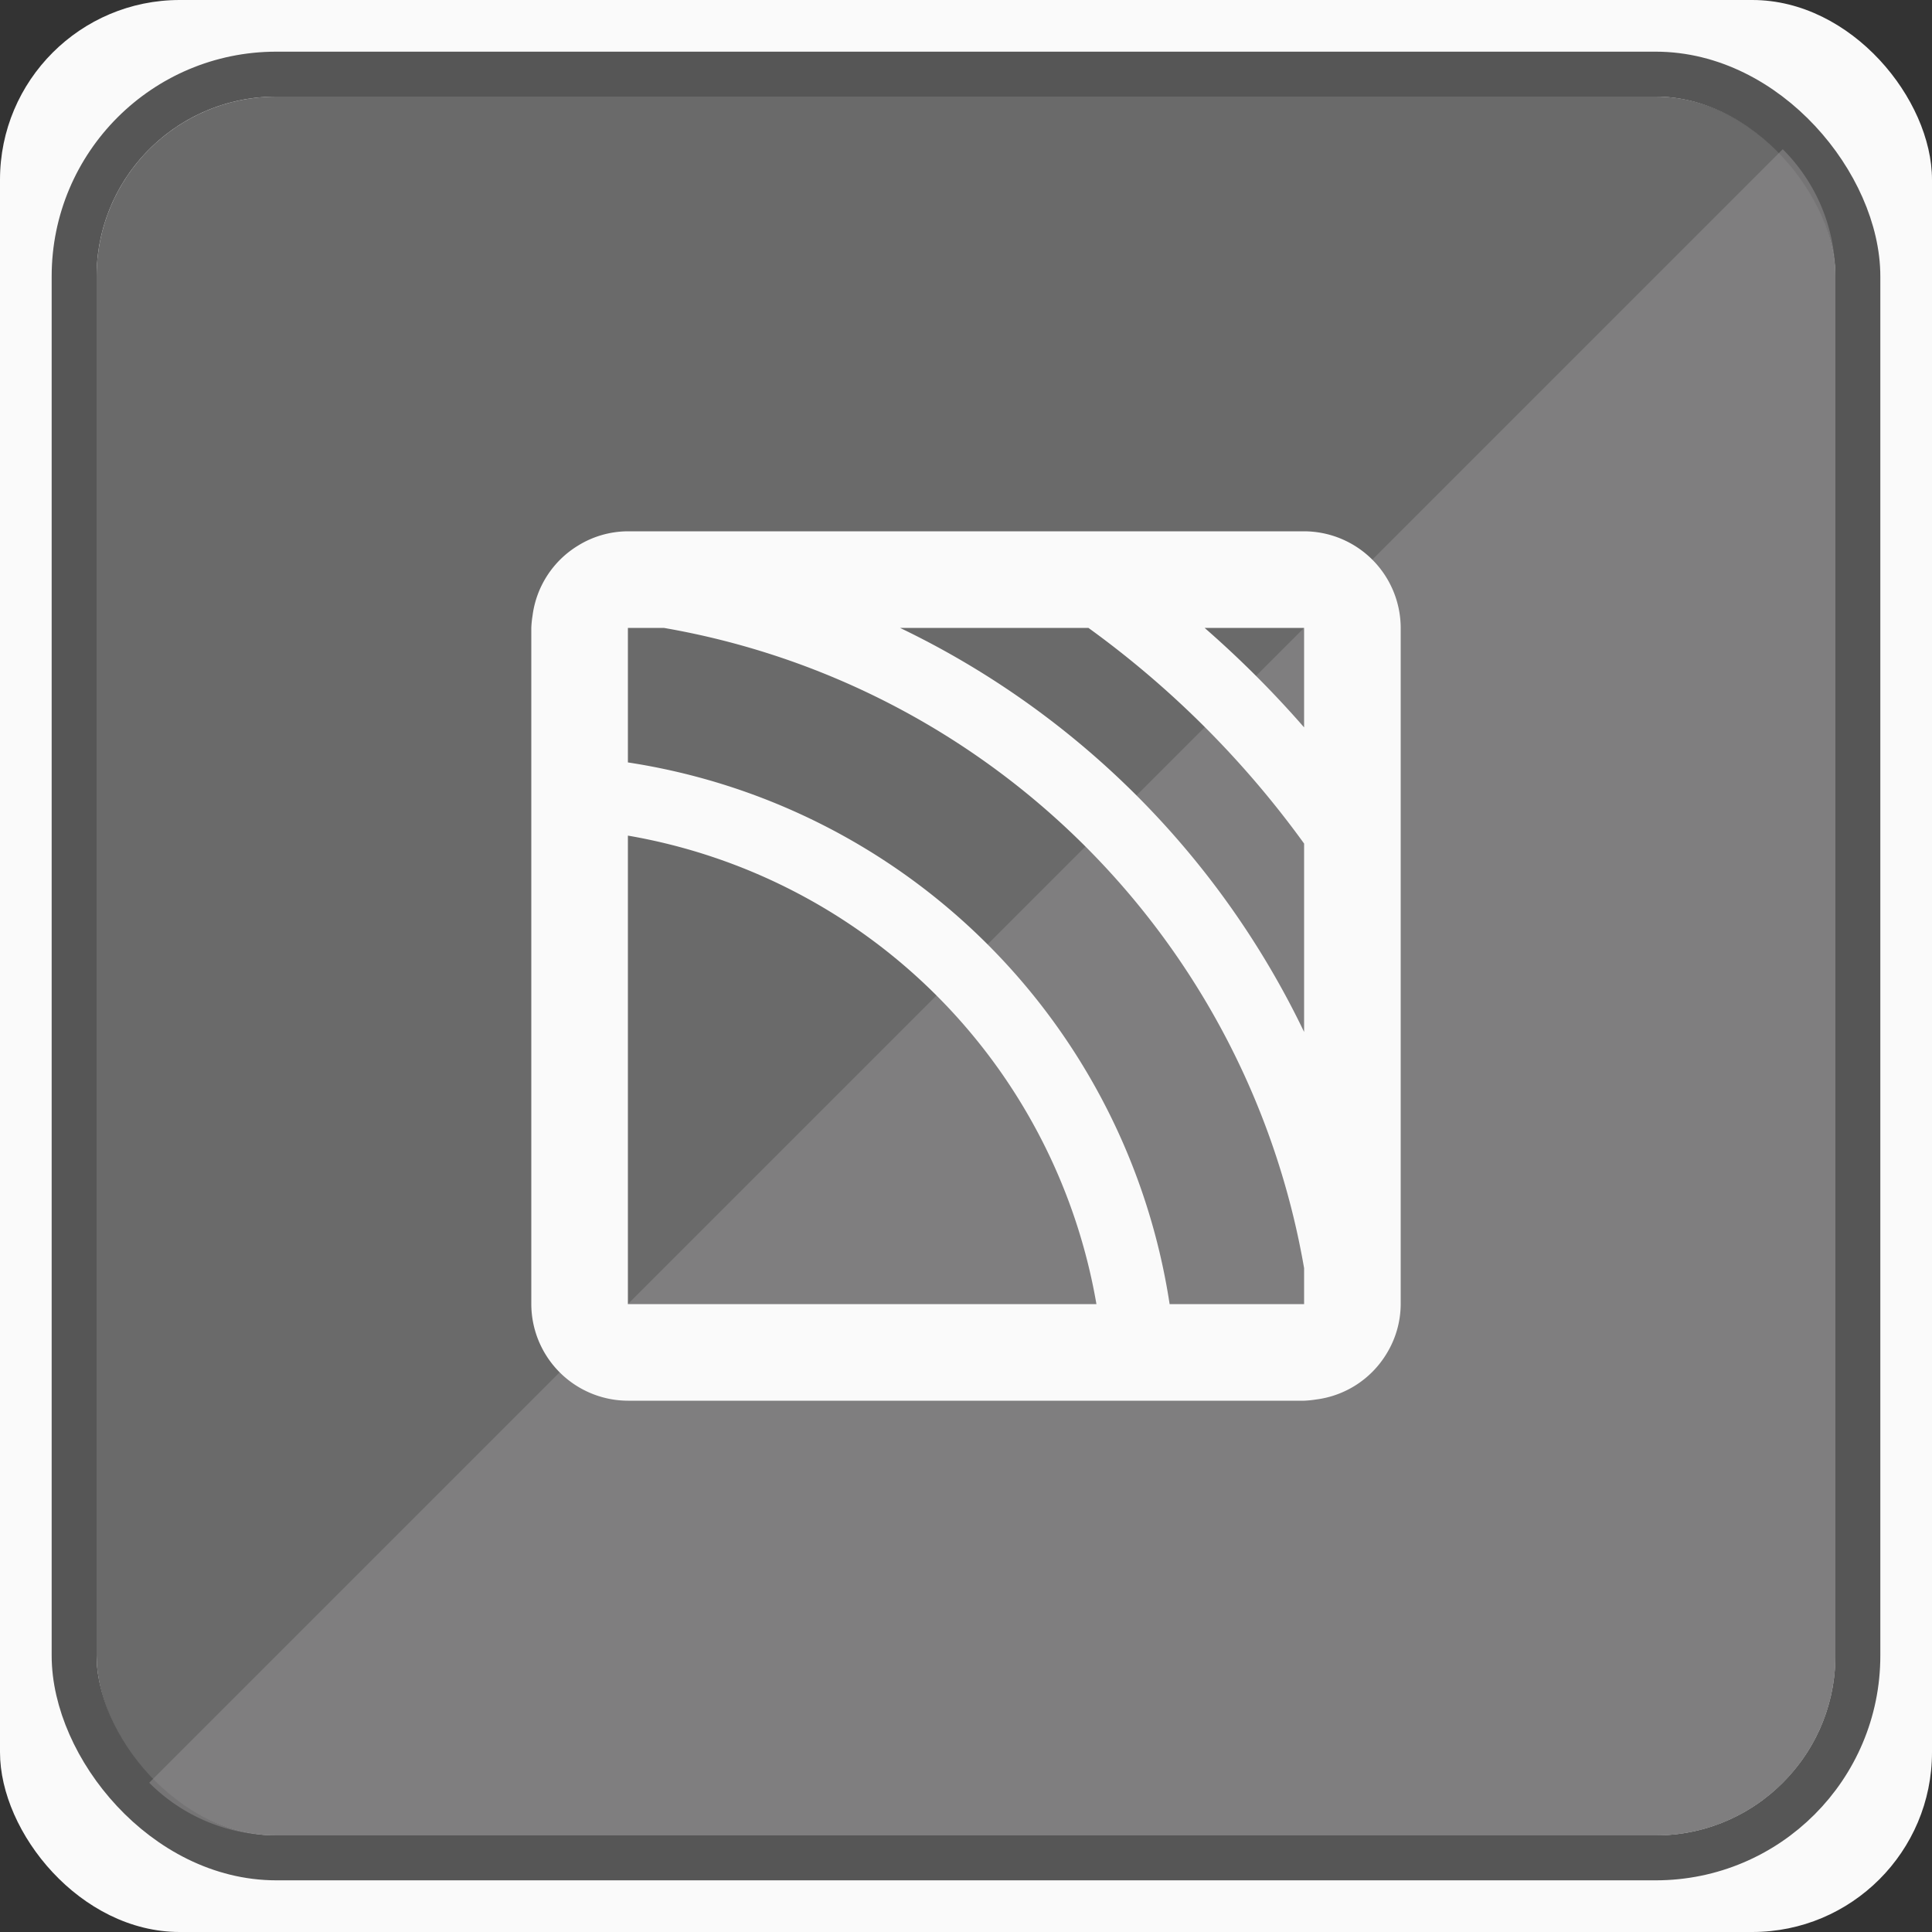 <svg id="mqtt-gray" xmlns="http://www.w3.org/2000/svg" width="43" height="43" viewBox="0 0 43 43">
  <rect x="0" y="0" width="43" height="43" fill="#333333" stroke="none"/>
  <rect id="사각형_18972" data-name="사각형 18972" width="43" height="43" rx="4" fill="#fafafa"/>
  <g id="사각형_18973" data-name="사각형 18973" transform="translate(2.15 2.15)" fill="#6a6a6a" stroke="#565656" stroke-width="1">
    <rect width="38.7" height="38.7" rx="4" stroke="none"/>
    <rect x="-0.5" y="-0.5" width="39.7" height="39.7" rx="4.5" fill="none"/>
  </g>
  <path id="빼기_18" data-name="빼기 18" d="M33.5,37.5H2.8A3.973,3.973,0,0,1-.028,36.329L36.329-.028A3.973,3.973,0,0,1,37.5,2.8V33.5A4.005,4.005,0,0,1,33.5,37.5Z" transform="translate(3.349 3.349)" fill="#949394" opacity="0.5"/>
  <g id="그룹_6073" data-name="그룹 6073" transform="translate(8.6 8.6)">
    <g id="그룹_5537" data-name="그룹 5537" transform="translate(0 0)">
      <g id="그룹_5536" data-name="그룹 5536">
        <rect id="사각형_18764" data-name="사각형 18764" width="25.8" height="25.8" fill="none"/>
      </g>
    </g>
    <g id="그룹_5538" data-name="그룹 5538" transform="translate(3.225 3.225)">
      <path id="패스_3161" data-name="패스 3161" d="M5.8,5H5V7.994A14.393,14.393,0,0,1,17.057,20.05H20.05v-.8A17.487,17.487,0,0,0,5.8,5Z" transform="translate(-2.85 -2.85)" fill="none"/>
      <path id="패스_3162" data-name="패스 3162" d="M5,9.3V19.727H15.428A12.785,12.785,0,0,0,5,9.3Z" transform="translate(-2.85 -2.528)" fill="none"/>
      <path id="패스_3163" data-name="패스 3163" d="M14.824,5h-4.19a19.18,19.18,0,0,1,8.993,8.993V9.8A21.389,21.389,0,0,0,14.824,5Z" transform="translate(-2.427 -2.85)" fill="none"/>
      <path id="패스_3164" data-name="패스 3164" d="M16.94,5a23.027,23.027,0,0,1,2.214,2.215V5Z" transform="translate(-1.954 -2.85)" fill="none"/>
      <path id="패스_3165" data-name="패스 3165" d="M14.882,21h0Z" transform="translate(-2.109 -1.65)"/>
      <path id="패스_3166" data-name="패스 3166" d="M20.2,3H5.15a2.125,2.125,0,0,0-1.114.321A2.147,2.147,0,0,0,3.027,4.882,2.213,2.213,0,0,0,3,5.15V20.2a2.156,2.156,0,0,0,2.15,2.15H20.2a2.213,2.213,0,0,0,.268-.027,2.147,2.147,0,0,0,1.561-1.009A2.125,2.125,0,0,0,22.35,20.2V5.15A2.156,2.156,0,0,0,20.2,3ZM5.15,20.2V9.773A12.785,12.785,0,0,1,15.578,20.2Zm15.05,0H17.207A14.393,14.393,0,0,0,5.15,8.144V5.15h.8A17.487,17.487,0,0,1,20.2,19.4Zm0-6.057A19.18,19.18,0,0,0,11.207,5.15H15.4a21.389,21.389,0,0,1,4.8,4.8Zm0-6.779A23.027,23.027,0,0,0,17.986,5.15H20.2Z" transform="translate(-3 -3)" fill="#fafafa"/>
    </g>
  </g>
</svg>
